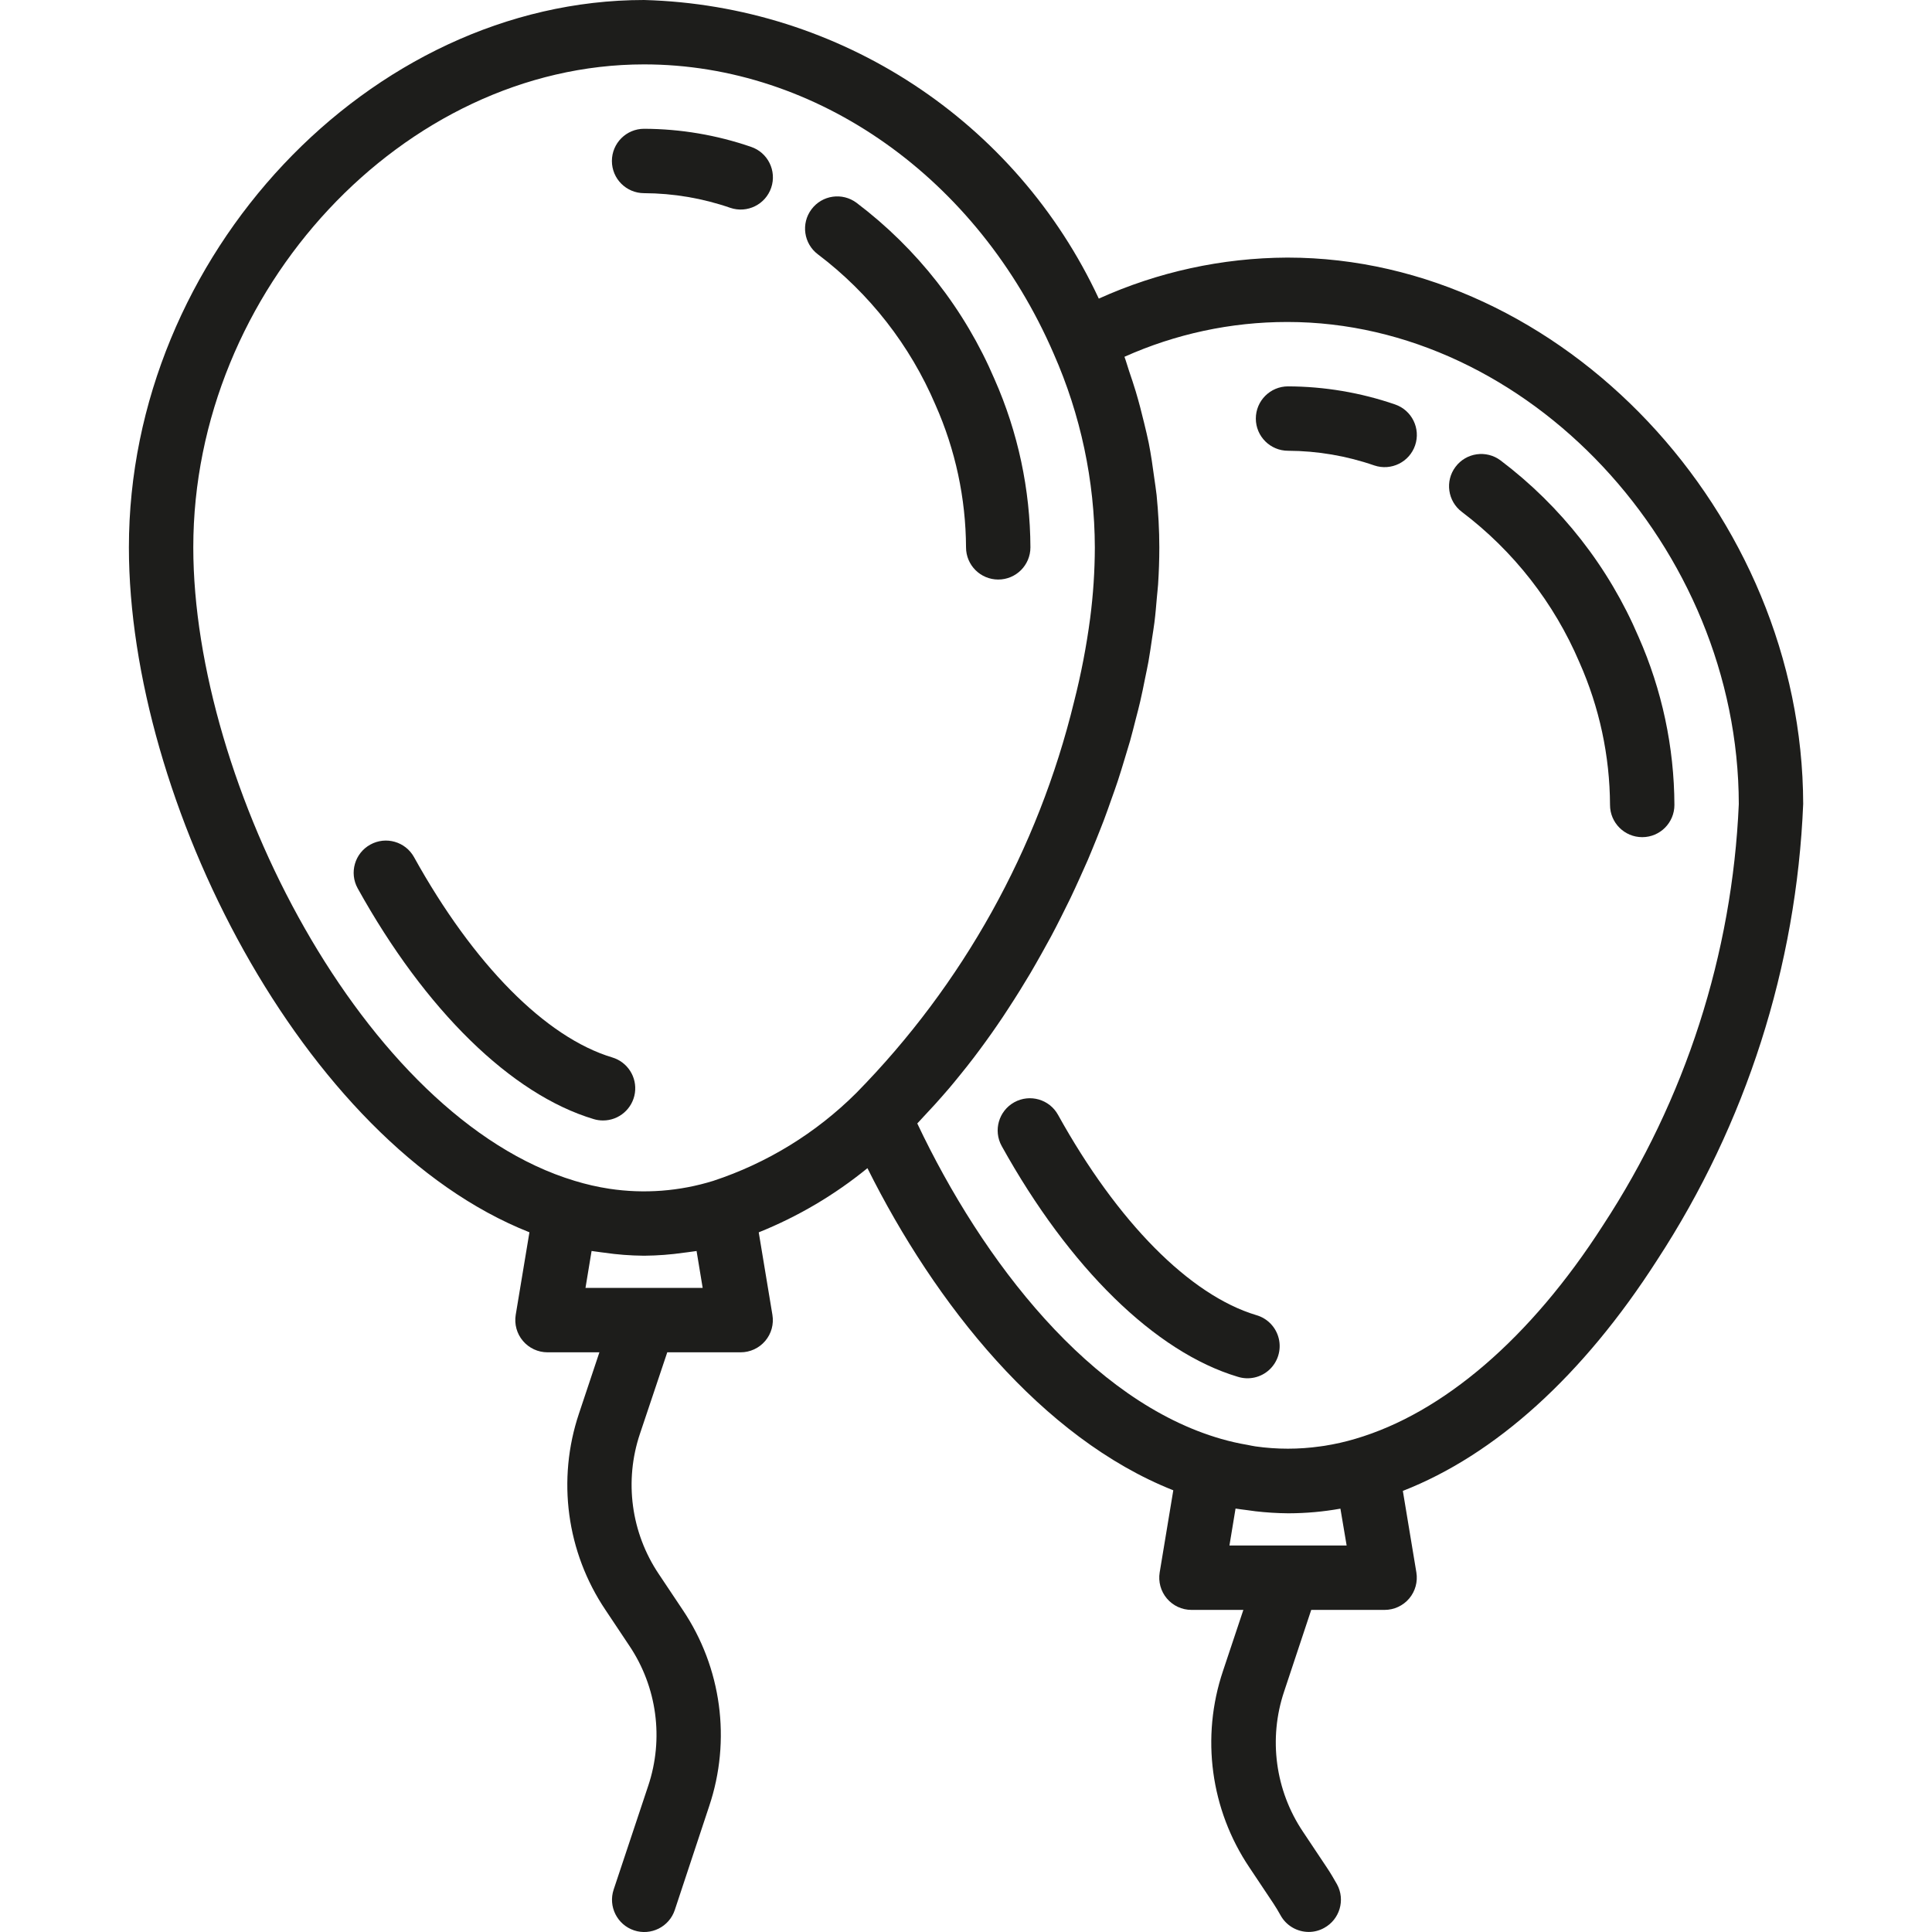 <svg width="64" height="64" viewBox="0 0 64 64" fill="none" xmlns="http://www.w3.org/2000/svg">
<g clip-path="url(#clip0_2_142)">
<path d="M19.975 37.117C20.505 37.118 20.954 36.73 21.032 36.206C21.109 35.682 20.789 35.181 20.282 35.029C18.079 34.368 15.686 31.949 13.716 28.395C13.431 27.88 12.782 27.693 12.266 27.979C11.75 28.264 11.564 28.913 11.849 29.428C14.089 33.466 16.937 36.255 19.668 37.072C19.767 37.102 19.871 37.117 19.975 37.117Z" fill="#1D1D1B"/>
<path d="M30.989 13.413C31.649 14.899 31.993 16.506 32.001 18.132C32.001 18.721 32.479 19.198 33.068 19.198C33.657 19.198 34.134 18.721 34.134 18.132C34.127 16.214 33.722 14.318 32.946 12.564C31.958 10.251 30.382 8.236 28.375 6.719C27.903 6.366 27.235 6.461 26.882 6.933C26.528 7.404 26.624 8.073 27.095 8.426C28.806 9.72 30.148 11.44 30.989 13.413Z" fill="#1D1D1B"/>
<path d="M21.337 6.399C22.309 6.403 23.274 6.567 24.193 6.885C24.751 7.074 25.357 6.776 25.547 6.218C25.736 5.66 25.438 5.054 24.88 4.865C23.739 4.472 22.543 4.27 21.337 4.266C20.747 4.266 20.27 4.744 20.27 5.333C20.27 5.922 20.747 6.399 21.337 6.399Z" fill="#1D1D1B"/>
<path d="M41.615 43.565C39.412 42.904 37.019 40.485 35.049 36.931C34.764 36.415 34.115 36.229 33.599 36.514C33.084 36.8 32.897 37.449 33.183 37.965C35.423 42.001 38.27 44.791 41.001 45.607C41.368 45.724 41.77 45.634 42.051 45.372C42.333 45.109 42.451 44.715 42.361 44.341C42.271 43.967 41.986 43.67 41.615 43.565V43.565Z" fill="#1D1D1B"/>
<path d="M49.708 15.252C49.236 14.899 48.568 14.994 48.215 15.466C47.861 15.937 47.957 16.606 48.428 16.959C50.137 18.252 51.479 19.969 52.32 21.94C52.981 23.428 53.327 25.037 53.334 26.665C53.334 27.254 53.812 27.732 54.401 27.732C54.99 27.732 55.467 27.254 55.467 26.665C55.46 24.747 55.055 22.851 54.279 21.097C53.291 18.784 51.715 16.769 49.708 15.252Z" fill="#1D1D1B"/>
<path d="M46.211 13.397C45.071 13.005 43.874 12.803 42.668 12.799C42.079 12.799 41.601 13.277 41.601 13.866C41.601 14.454 42.079 14.932 42.668 14.932C43.64 14.936 44.605 15.1 45.524 15.418C46.082 15.607 46.688 15.309 46.878 14.751C47.067 14.193 46.769 13.587 46.211 13.397Z" fill="#1D1D1B"/>
<path d="M42.653 8.533H42.636C40.484 8.543 38.359 9.006 36.399 9.892C33.657 4.007 27.825 0.178 21.336 0C12.245 0 4.27 8.473 4.27 18.132C4.27 26.487 10.004 37.843 17.538 40.821L17.084 43.555C17.033 43.865 17.12 44.181 17.323 44.42C17.525 44.659 17.823 44.797 18.136 44.797H19.856L19.18 46.823C18.445 49.01 18.768 51.415 20.056 53.33L20.848 54.518C21.766 55.885 21.996 57.602 21.471 59.163L20.328 62.595C20.142 63.155 20.445 63.759 21.004 63.946C21.564 64.132 22.169 63.829 22.354 63.269L23.491 59.836C24.227 57.649 23.904 55.244 22.616 53.33L21.823 52.142C20.904 50.774 20.674 49.057 21.199 47.496L22.104 44.797H24.535C24.849 44.797 25.146 44.659 25.349 44.42C25.552 44.181 25.639 43.865 25.587 43.555L25.134 40.823C26.435 40.3 27.649 39.584 28.735 38.697C30.975 43.193 34.509 47.64 38.867 49.368L38.416 52.088C38.365 52.397 38.452 52.714 38.655 52.953C38.857 53.192 39.155 53.33 39.468 53.33H41.188L40.512 55.356C39.777 57.543 40.1 59.948 41.388 61.862L42.179 63.048C42.264 63.176 42.344 63.309 42.417 63.442C42.604 63.785 42.964 63.998 43.355 63.998C43.533 63.998 43.708 63.952 43.863 63.866C44.38 63.585 44.572 62.937 44.29 62.42C44.183 62.233 44.077 62.048 43.955 61.867L43.163 60.679C42.244 59.312 42.014 57.594 42.538 56.034L43.436 53.33H45.867C46.181 53.33 46.478 53.192 46.681 52.953C46.883 52.714 46.97 52.397 46.919 52.088L46.471 49.388C49.526 48.195 52.432 45.583 54.898 41.736C57.84 37.229 59.511 32.01 59.733 26.632C59.711 16.984 51.734 8.533 42.653 8.533ZM6.403 18.132C6.403 9.609 13.381 2.133 21.336 2.133C27.062 2.133 32.388 5.895 34.906 11.72C35.798 13.741 36.261 15.924 36.268 18.132C36.266 18.917 36.214 19.7 36.113 20.479C35.99 21.41 35.812 22.333 35.58 23.244C34.389 28.137 31.895 32.615 28.366 36.206C27.034 37.533 25.411 38.53 23.626 39.118C22.513 39.463 21.337 39.553 20.185 39.379C19.797 39.32 19.414 39.232 19.038 39.117C12.04 37.011 6.403 25.918 6.403 18.132ZM19.395 42.664L19.597 41.44C19.66 41.452 19.722 41.455 19.785 41.466C19.848 41.477 19.941 41.486 20.019 41.497C20.449 41.56 20.884 41.593 21.319 41.597H21.353C21.788 41.593 22.222 41.56 22.652 41.498C22.73 41.487 22.809 41.48 22.887 41.467C22.965 41.454 23.012 41.453 23.075 41.441L23.277 42.664H19.395ZM44.609 51.196H40.727L40.929 49.973C41.05 49.994 41.17 50.005 41.289 50.022C41.39 50.036 41.489 50.051 41.59 50.063C41.947 50.104 42.307 50.127 42.668 50.13H42.697C43.269 50.128 43.84 50.077 44.403 49.976L44.609 51.196ZM53.105 40.584C50.698 44.336 47.798 46.81 44.9 47.662C44.565 47.762 44.223 47.839 43.877 47.894L43.734 47.914C43.023 48.015 42.301 48.015 41.591 47.914C41.501 47.902 41.414 47.88 41.326 47.864C41.034 47.815 40.745 47.749 40.461 47.668C36.132 46.428 32.55 41.787 30.386 37.216C30.45 37.152 30.511 37.079 30.573 37.014C30.706 36.874 30.837 36.731 30.968 36.588C31.124 36.415 31.278 36.24 31.431 36.062C31.561 35.909 31.688 35.754 31.815 35.596C31.965 35.413 32.111 35.226 32.257 35.036C32.382 34.871 32.506 34.705 32.628 34.536C32.77 34.342 32.909 34.145 33.044 33.947C33.165 33.772 33.283 33.596 33.4 33.413C33.533 33.211 33.663 33.005 33.793 32.797C33.907 32.613 34.02 32.428 34.131 32.241C34.256 32.028 34.377 31.814 34.497 31.601C34.603 31.408 34.71 31.216 34.817 31.022C34.933 30.808 35.045 30.584 35.156 30.365C35.256 30.167 35.355 29.969 35.451 29.77C35.558 29.545 35.664 29.318 35.765 29.092C35.855 28.891 35.947 28.69 36.035 28.488C36.133 28.259 36.225 28.027 36.32 27.796C36.4 27.592 36.484 27.389 36.561 27.185C36.65 26.951 36.732 26.716 36.815 26.48C36.888 26.277 36.961 26.073 37.029 25.868C37.108 25.629 37.179 25.392 37.252 25.151C37.313 24.95 37.376 24.748 37.434 24.547C37.502 24.305 37.562 24.062 37.624 23.819C37.674 23.622 37.73 23.424 37.773 23.227C37.831 22.979 37.88 22.733 37.929 22.487C37.967 22.297 38.01 22.106 38.044 21.917C38.09 21.659 38.125 21.405 38.163 21.151C38.188 20.976 38.22 20.8 38.241 20.626C38.277 20.344 38.299 20.067 38.323 19.79C38.335 19.647 38.353 19.502 38.363 19.363C38.39 18.947 38.404 18.535 38.404 18.131C38.404 17.552 38.37 16.974 38.314 16.399C38.294 16.209 38.261 16.02 38.236 15.831C38.185 15.445 38.129 15.06 38.054 14.678C38.01 14.457 37.954 14.237 37.902 14.017C37.818 13.665 37.727 13.315 37.623 12.967C37.554 12.742 37.481 12.518 37.404 12.296C37.35 12.137 37.308 11.976 37.249 11.819C38.944 11.06 40.78 10.666 42.637 10.666H42.652C50.597 10.666 57.584 18.125 57.6 26.635C57.384 31.604 55.831 36.423 53.105 40.584Z" fill="#1D1D1B"/>
</g>
<defs>
<clipPath id="clip0_2_142">
<rect width="64" height="64" fill="white"/>
</clipPath>
</defs>
</svg>
